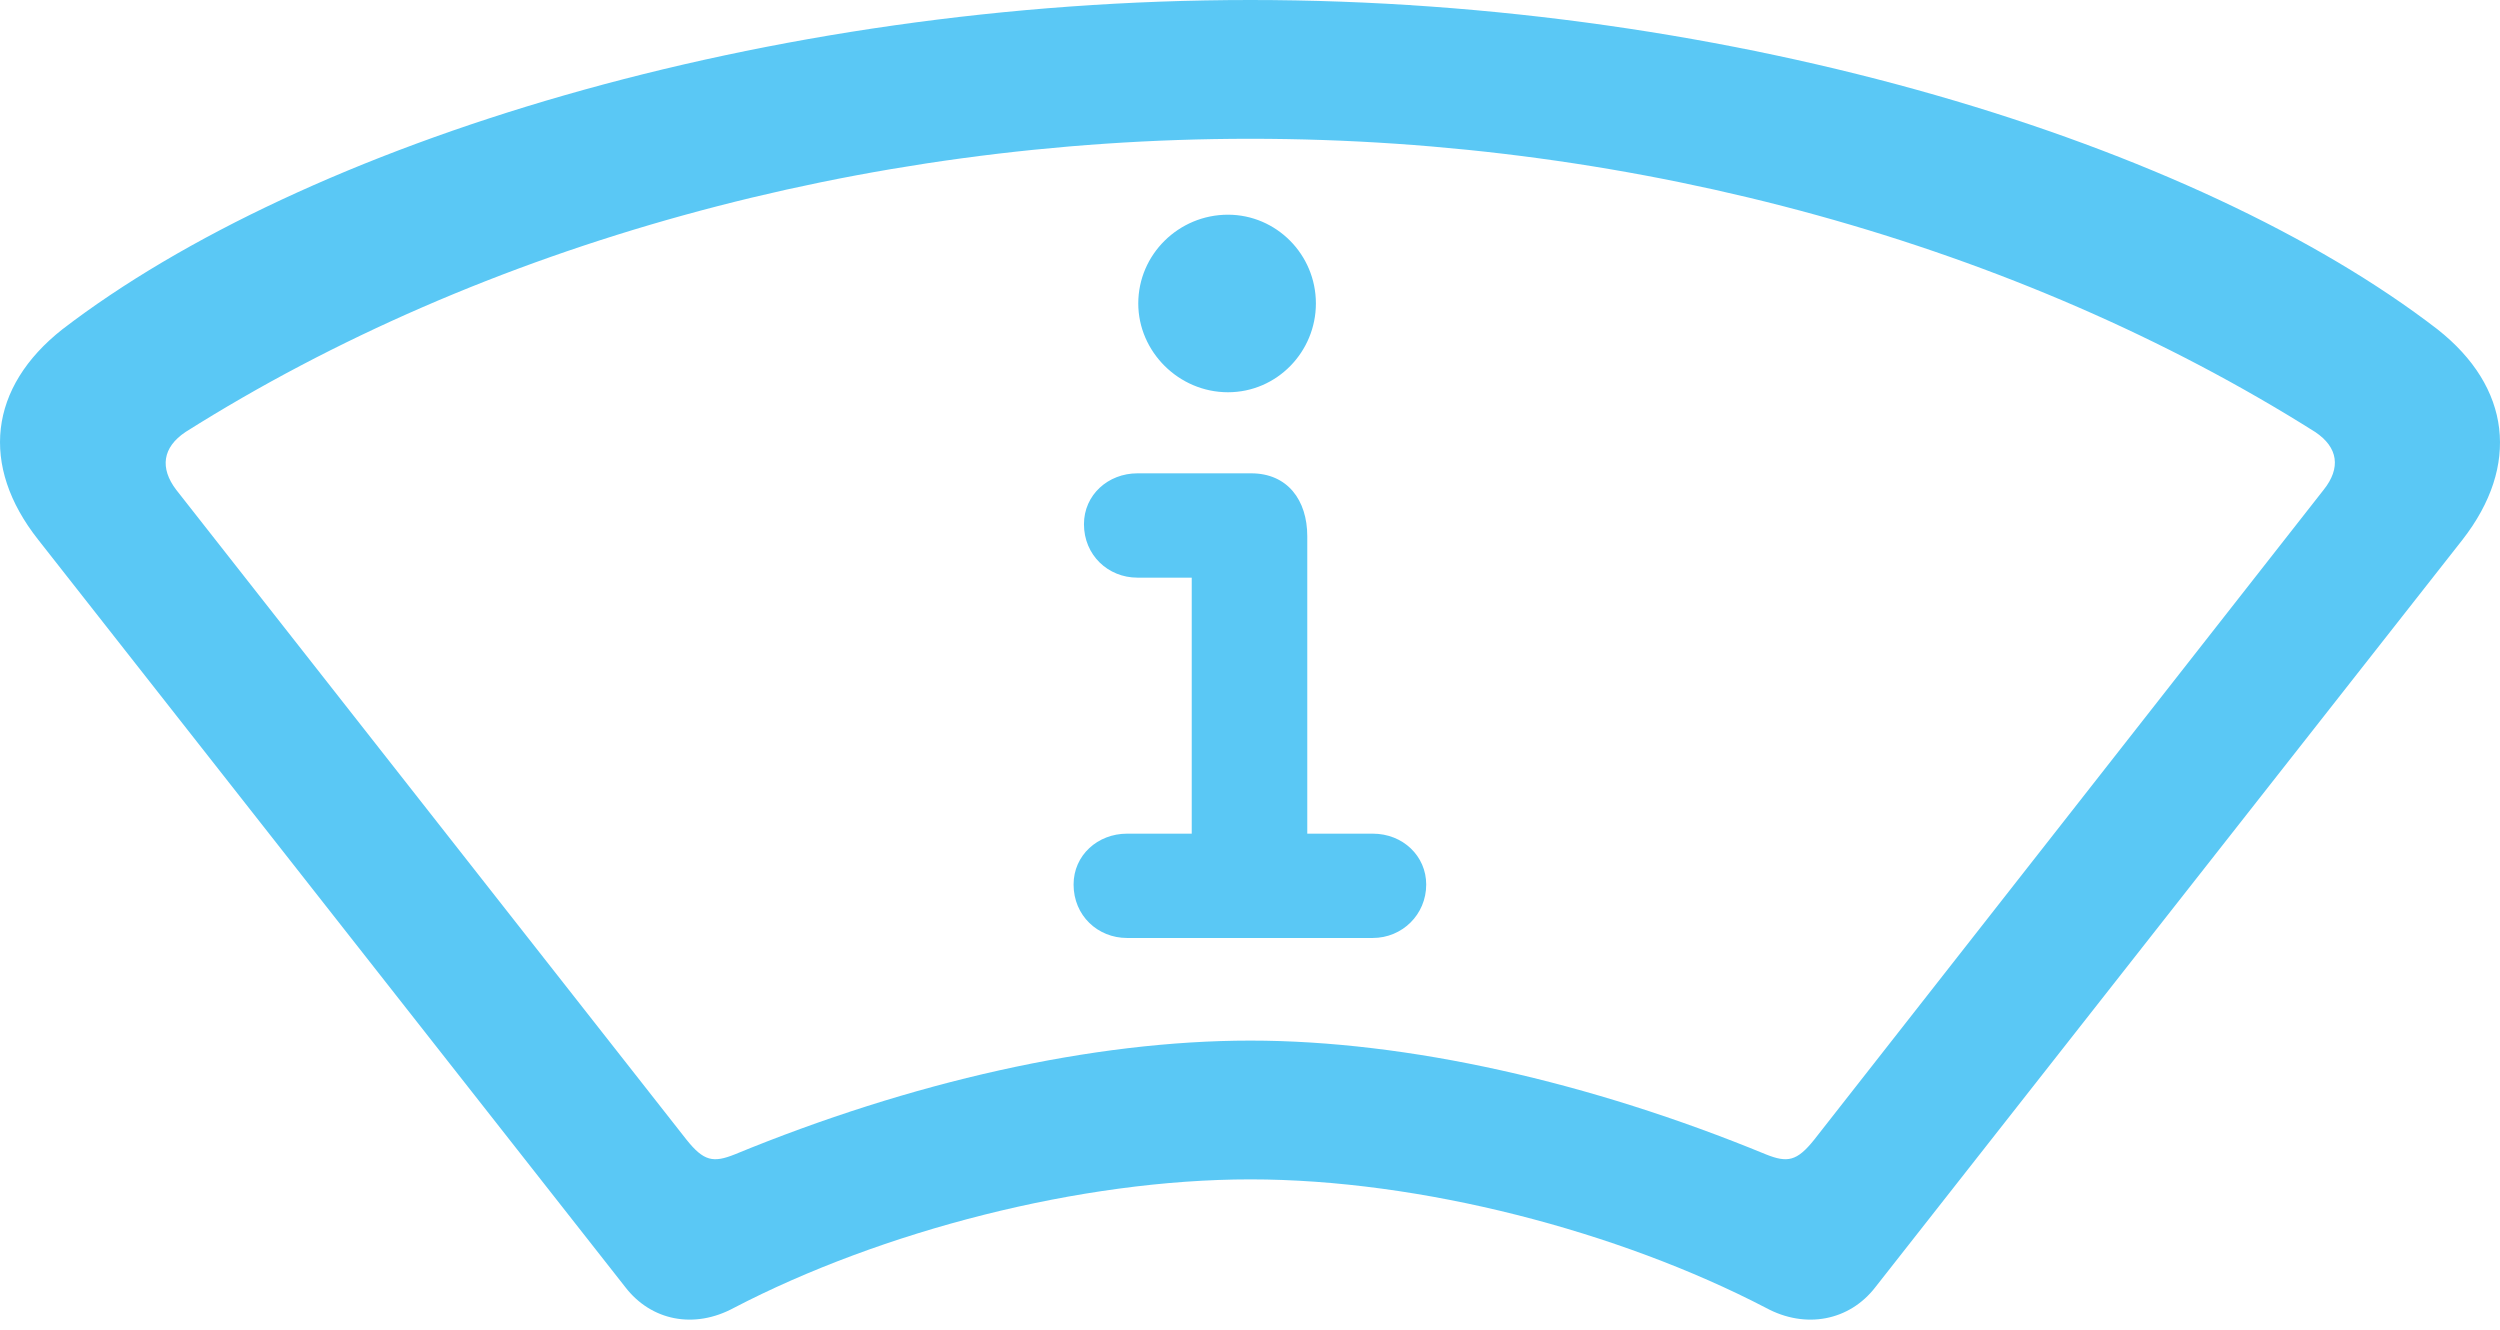 <?xml version="1.0" encoding="UTF-8"?>
<!--Generator: Apple Native CoreSVG 175.5-->
<!DOCTYPE svg
PUBLIC "-//W3C//DTD SVG 1.1//EN"
       "http://www.w3.org/Graphics/SVG/1.1/DTD/svg11.dtd">
<svg version="1.1" xmlns="http://www.w3.org/2000/svg" xmlns:xlink="http://www.w3.org/1999/xlink" width="35.398" height="18.835">
 <g>
  <rect height="18.835" opacity="0" width="35.398" x="0" y="0"/>
  <path d="M17.704 16.699C20.109 16.699 22.916 17.432 25.004 18.518C25.565 18.823 26.188 18.701 26.554 18.225L34.867 7.642C35.685 6.592 35.551 5.481 34.513 4.663C31.107 2.039 24.576 0 17.704 0C10.831 0 4.301 2.039 0.883 4.663C-0.155 5.481-0.289 6.592 0.541 7.642L8.854 18.225C9.22 18.701 9.83 18.823 10.392 18.518C12.479 17.432 15.299 16.699 17.704 16.699ZM17.704 14.734C15.47 14.734 12.894 15.32 10.404 16.345C10.099 16.467 9.965 16.443 9.721 16.138L2.494 6.934C2.262 6.628 2.299 6.335 2.628 6.116C6.827 3.467 12.211 1.965 17.704 1.965C23.197 1.965 28.58 3.467 32.78 6.116C33.109 6.335 33.146 6.628 32.902 6.934L25.687 16.138C25.443 16.443 25.309 16.467 25.004 16.345C22.514 15.32 19.926 14.734 17.704 14.734ZM15.958 13.281L19.437 13.281C19.852 13.281 20.194 12.952 20.194 12.524C20.194 12.122 19.865 11.804 19.437 11.804L18.51 11.804L18.51 7.593C18.51 7.08 18.229 6.702 17.716 6.702L16.105 6.702C15.69 6.702 15.348 7.007 15.348 7.422C15.348 7.861 15.69 8.179 16.105 8.179L16.874 8.179L16.874 11.804L15.958 11.804C15.543 11.804 15.201 12.109 15.201 12.524C15.201 12.964 15.543 13.281 15.958 13.281ZM17.387 5.554C18.082 5.554 18.632 4.98 18.632 4.297C18.632 3.601 18.07 3.04 17.387 3.04C16.691 3.04 16.117 3.601 16.117 4.297C16.117 4.98 16.691 5.554 17.387 5.554Z" fill="#5ac8f5"/>
 </g>
</svg>
